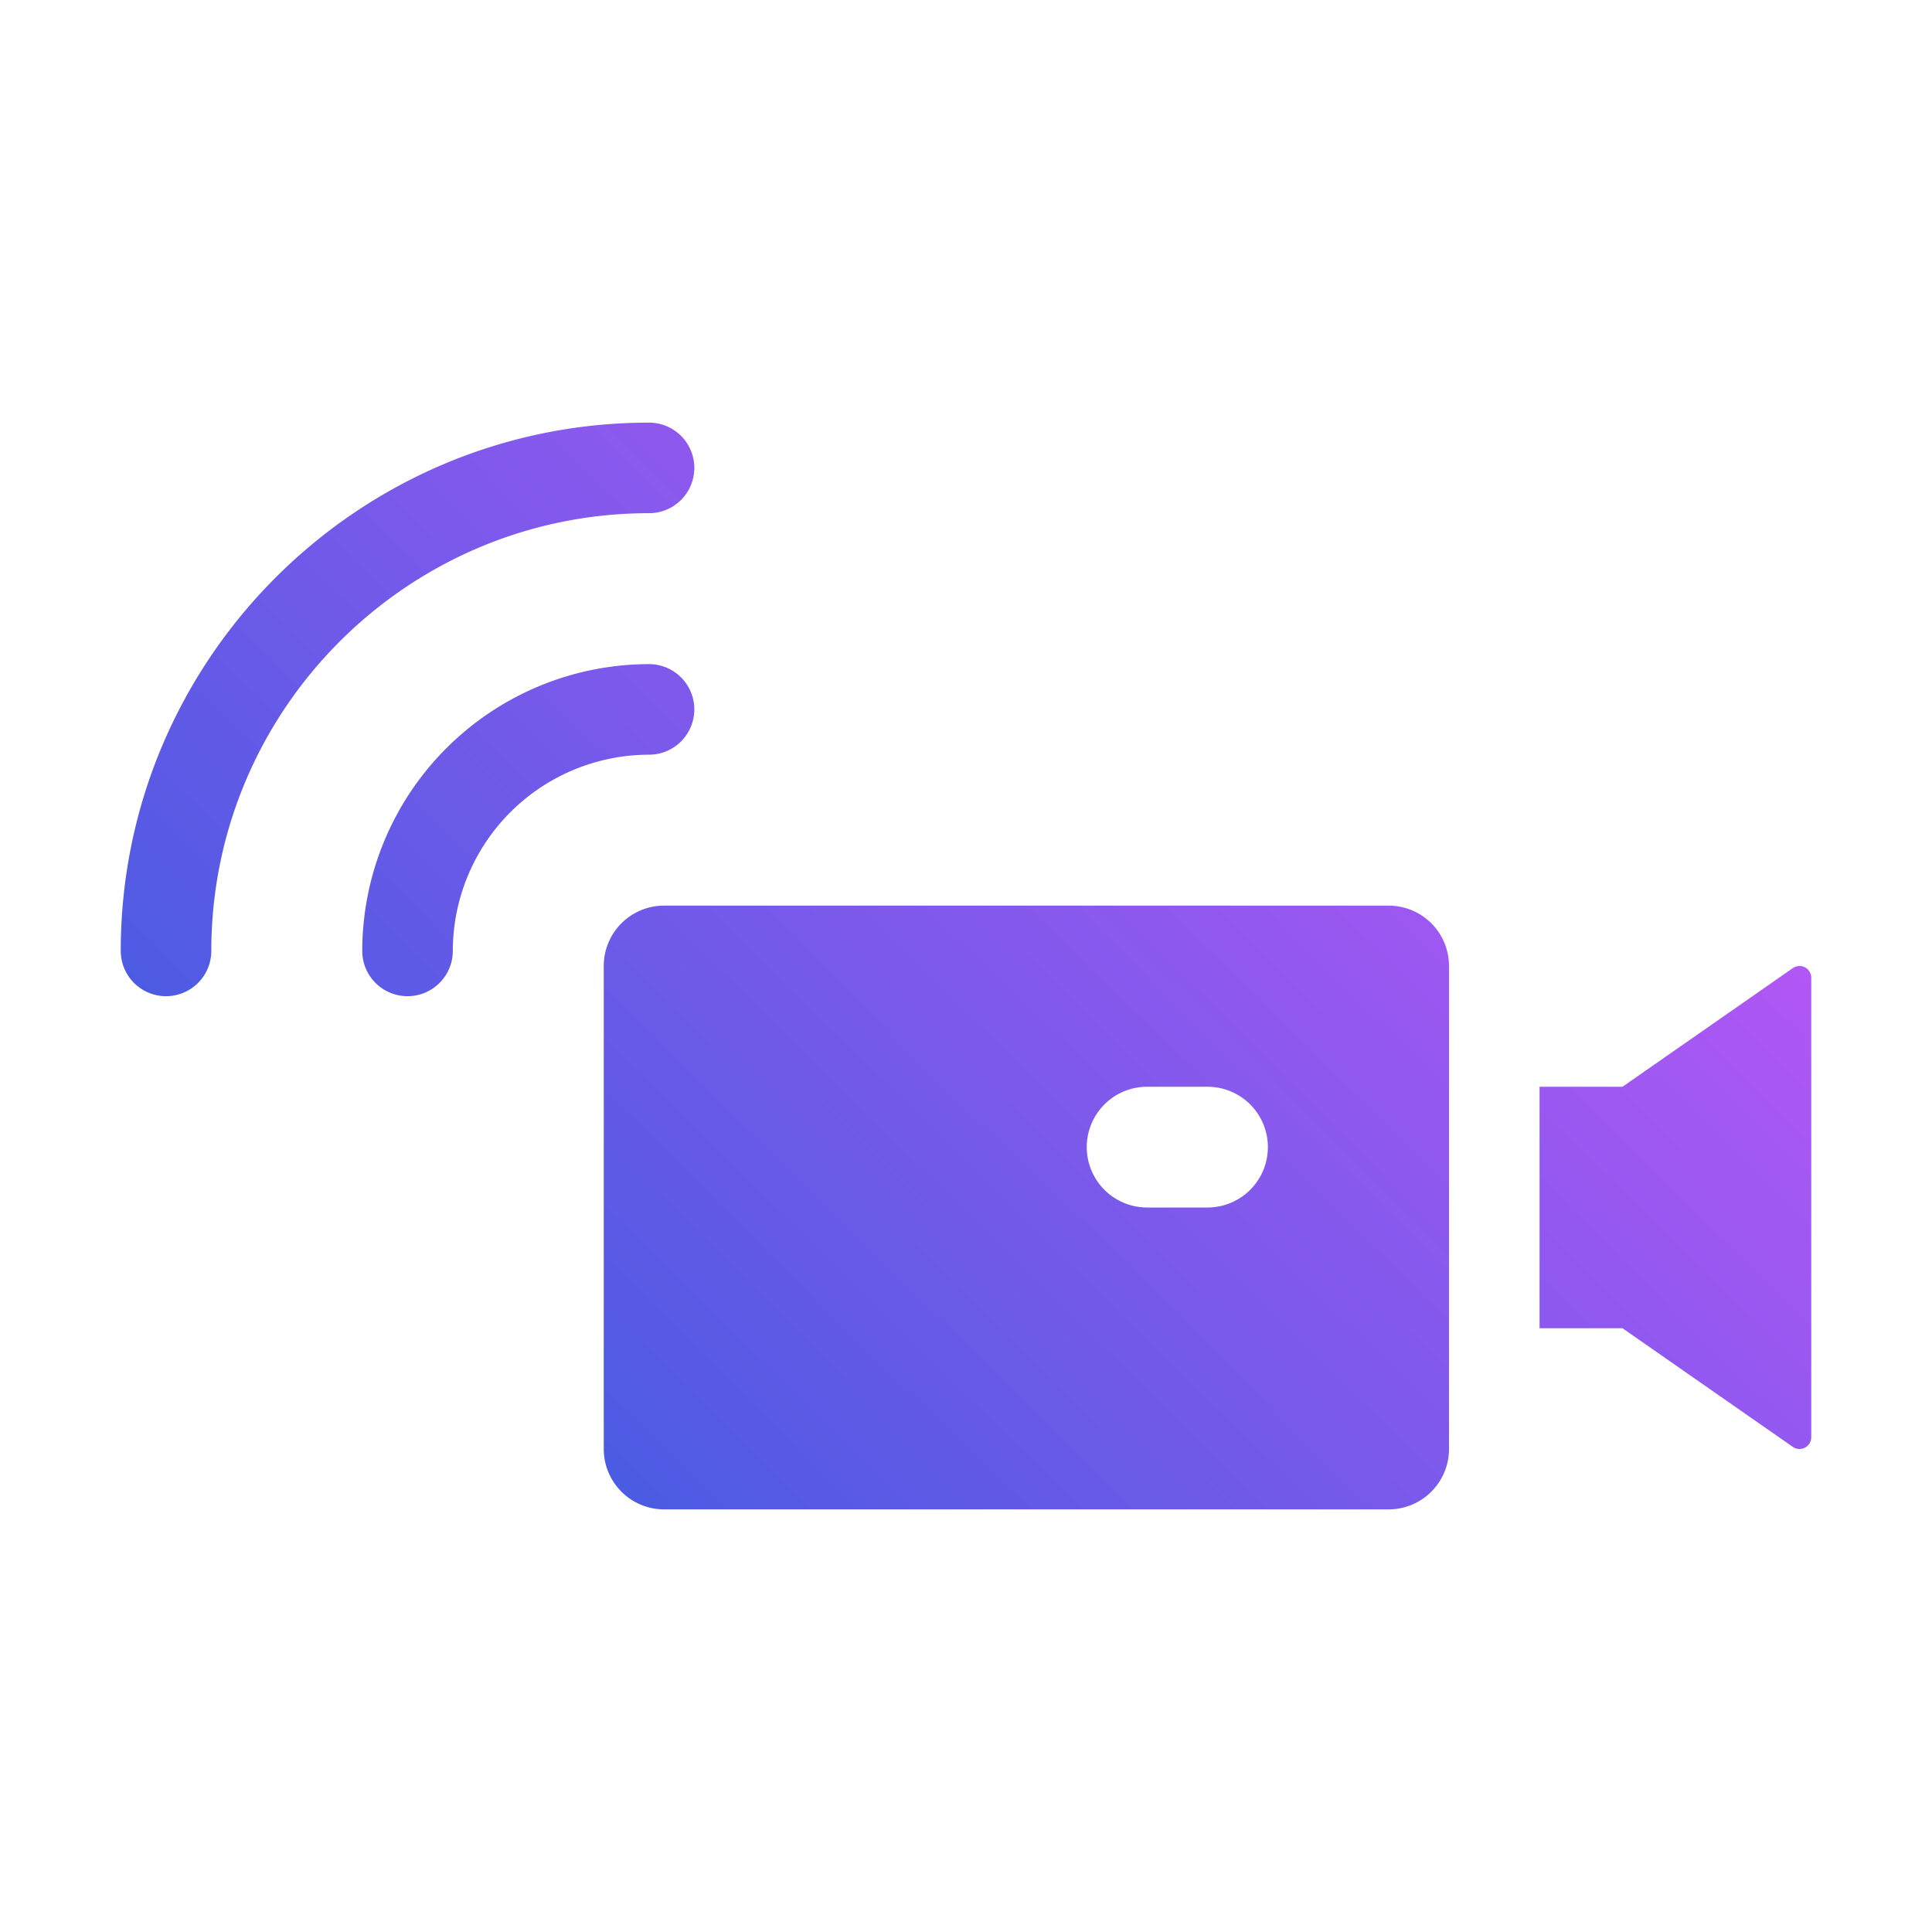 <svg xmlns="http://www.w3.org/2000/svg" version="1.1" xmlns:xlink="http://www.w3.org/1999/xlink" xmlns:svgjs="http://svgjs.com/svgjs" width="512" height="512" x="0" y="0" viewBox="0 0 32 32" style="enable-background:new 0 0 512 512" xml:space="preserve" class=""><g><linearGradient id="a" x1="1.391" x2="31.891" y1="32.877" y2="1.877" gradientUnits="userSpaceOnUse"><stop offset="0" stop-color="#0e5dd8"></stop><stop offset="1" stop-color="#eb55ff"></stop></linearGradient><path fill="url(#a)" d="M30 16.195v7.61a.194.194 0 0 1-.302.162L26.874 22H25.5v-4h1.374l2.824-1.967a.194.194 0 0 1 .302.162zM23 15H11a1 1 0 0 0-1 1v8a1 1 0 0 0 1 1h12a1 1 0 0 0 1-1v-8a1 1 0 0 0-1-1zm-3 5h-1a1 1 0 0 1 0-2h1a1 1 0 0 1 0 2zm-9.25-7.5a3.254 3.254 0 0 0-3.25 3.25.75.75 0 0 1-1.5 0A4.756 4.756 0 0 1 10.75 11a.75.75 0 0 1 0 1.5zm0-4c-3.998 0-7.25 3.252-7.25 7.25a.75.75 0 0 1-1.5 0C2 10.925 5.925 7 10.75 7a.75.75 0 0 1 0 1.5z" data-original="url(#a)"></path></g></svg>